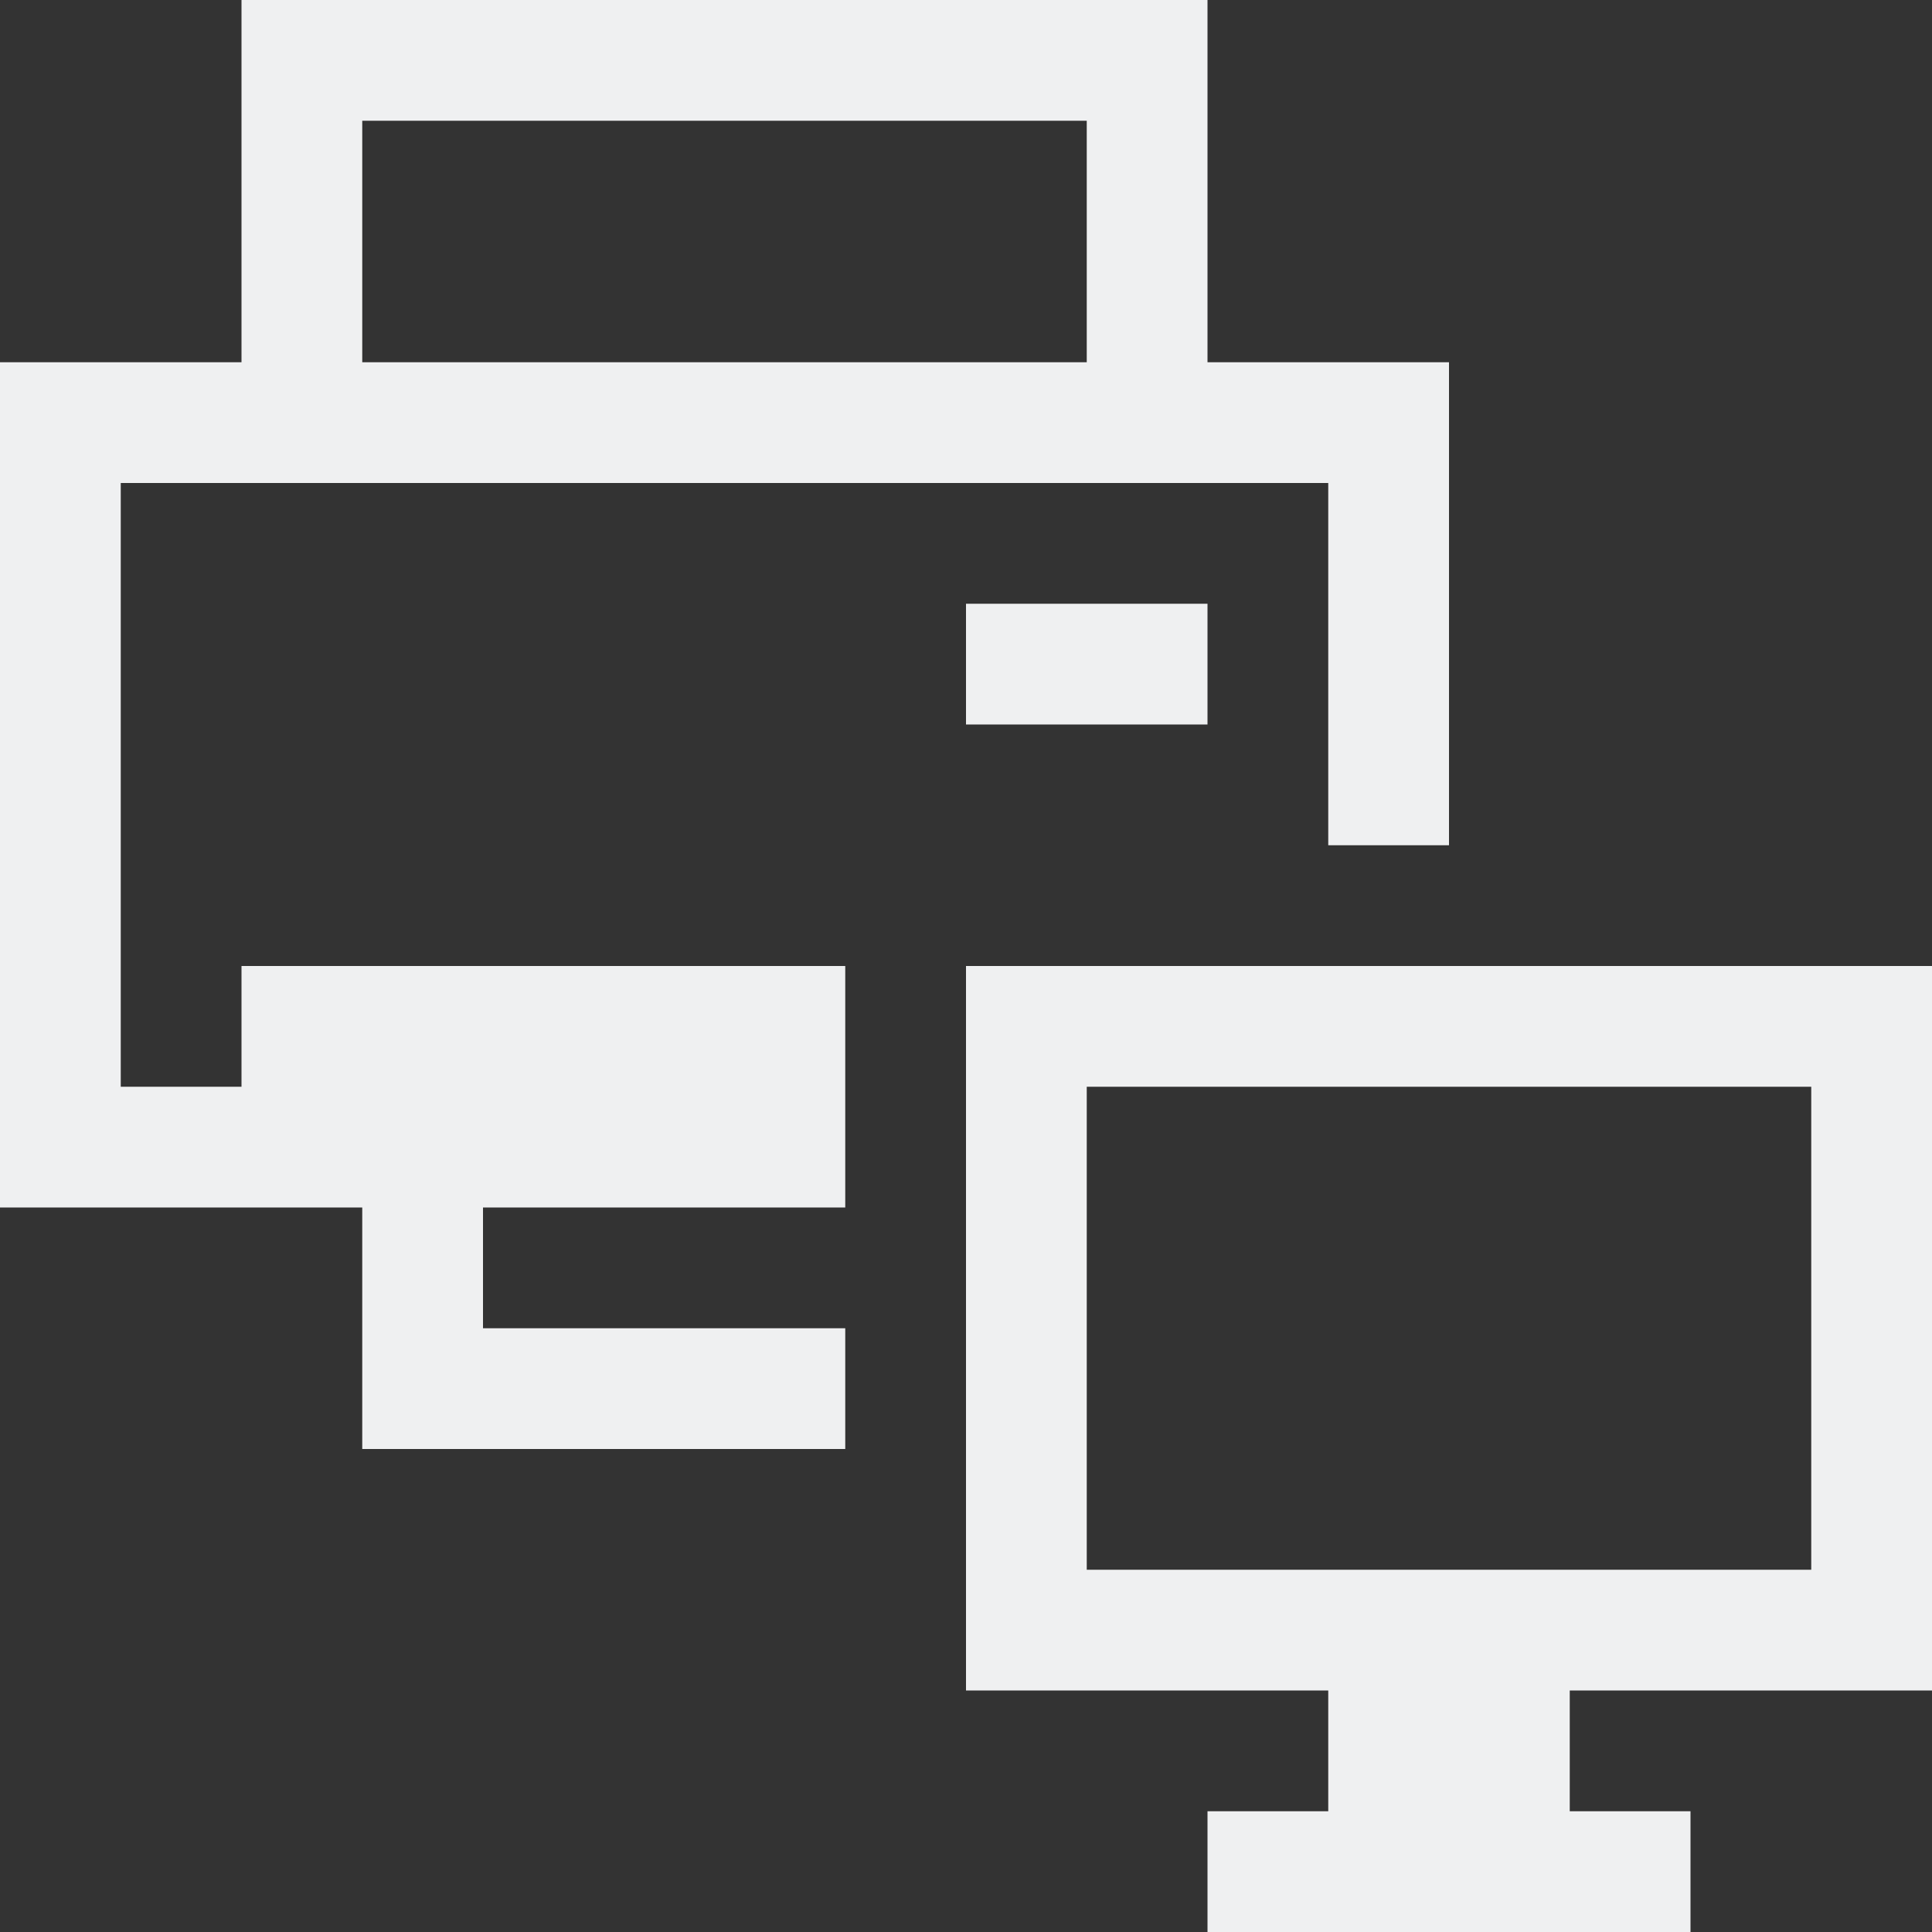 <?xml version="1.0" encoding="UTF-8" standalone="no"?>
<svg
   xmlns:dc="http://purl.org/dc/elements/1.1/"
   xmlns:cc="http://creativecommons.org/ns#"
   xmlns:rdf="http://www.w3.org/1999/02/22-rdf-syntax-ns#"
   xmlns:svg="http://www.w3.org/2000/svg"
   xmlns="http://www.w3.org/2000/svg"
   xmlns:sodipodi="http://sodipodi.sourceforge.net/DTD/sodipodi-0.dtd"
   xmlns:inkscape="http://www.inkscape.org/namespaces/inkscape"
   width="16"
   height="16"
   version="1.1"
   id="svg8"
   sodipodi:docname="preferences-system-devices-symbolic.svg"
   inkscape:version="0.92.3 (2405546, 2018-03-11)">
  <rect width="100%" height="100%" fill="#333333" stroke="none"/>
  <defs
     id="defs12" />
  <sodipodi:namedview
     pagecolor="#ffffff"
     bordercolor="#666666"
     borderopacity="1"
     objecttolerance="10"
     gridtolerance="10"
     guidetolerance="10"
     inkscape:pageopacity="0"
     inkscape:pageshadow="2"
     inkscape:window-width="1920"
     inkscape:window-height="1026"
     id="namedview10"
     showgrid="false"
     inkscape:zoom="14.75"
     inkscape:cx="8.2711864"
     inkscape:cy="7.7288136"
     inkscape:window-x="0"
     inkscape:window-y="30"
     inkscape:window-maximized="1"
     inkscape:current-layer="svg8" />
  <path
     inkscape:connector-curvature="0"
     style="color:#eff0f1;fill:#eff0f1;fill-opacity:1;stroke:none"
     d="m 2,-1.5e-7 v 1 2 h -1 -1 v 1 5 1 h 1 2 V 11 12 h 4 v -1 h -3 V 10 h 3 V 8 h -5 v 1 h -1 v -5 H 11 v 3 h 1 v -3 -1 H 10 v -2 V -1.5e-7 Z m 1,1 h 6 v 2 h -6 z m 5,4 v 1 h 2 v -1 z m 0,3 V 14 H 11 v 1 H 10 v 1 H 14 v -1 h -1 v -1 h 3 V 8 Z m 1,1 H 15 V 13 H 9 Z"
     id="path4-3" />
</svg>
